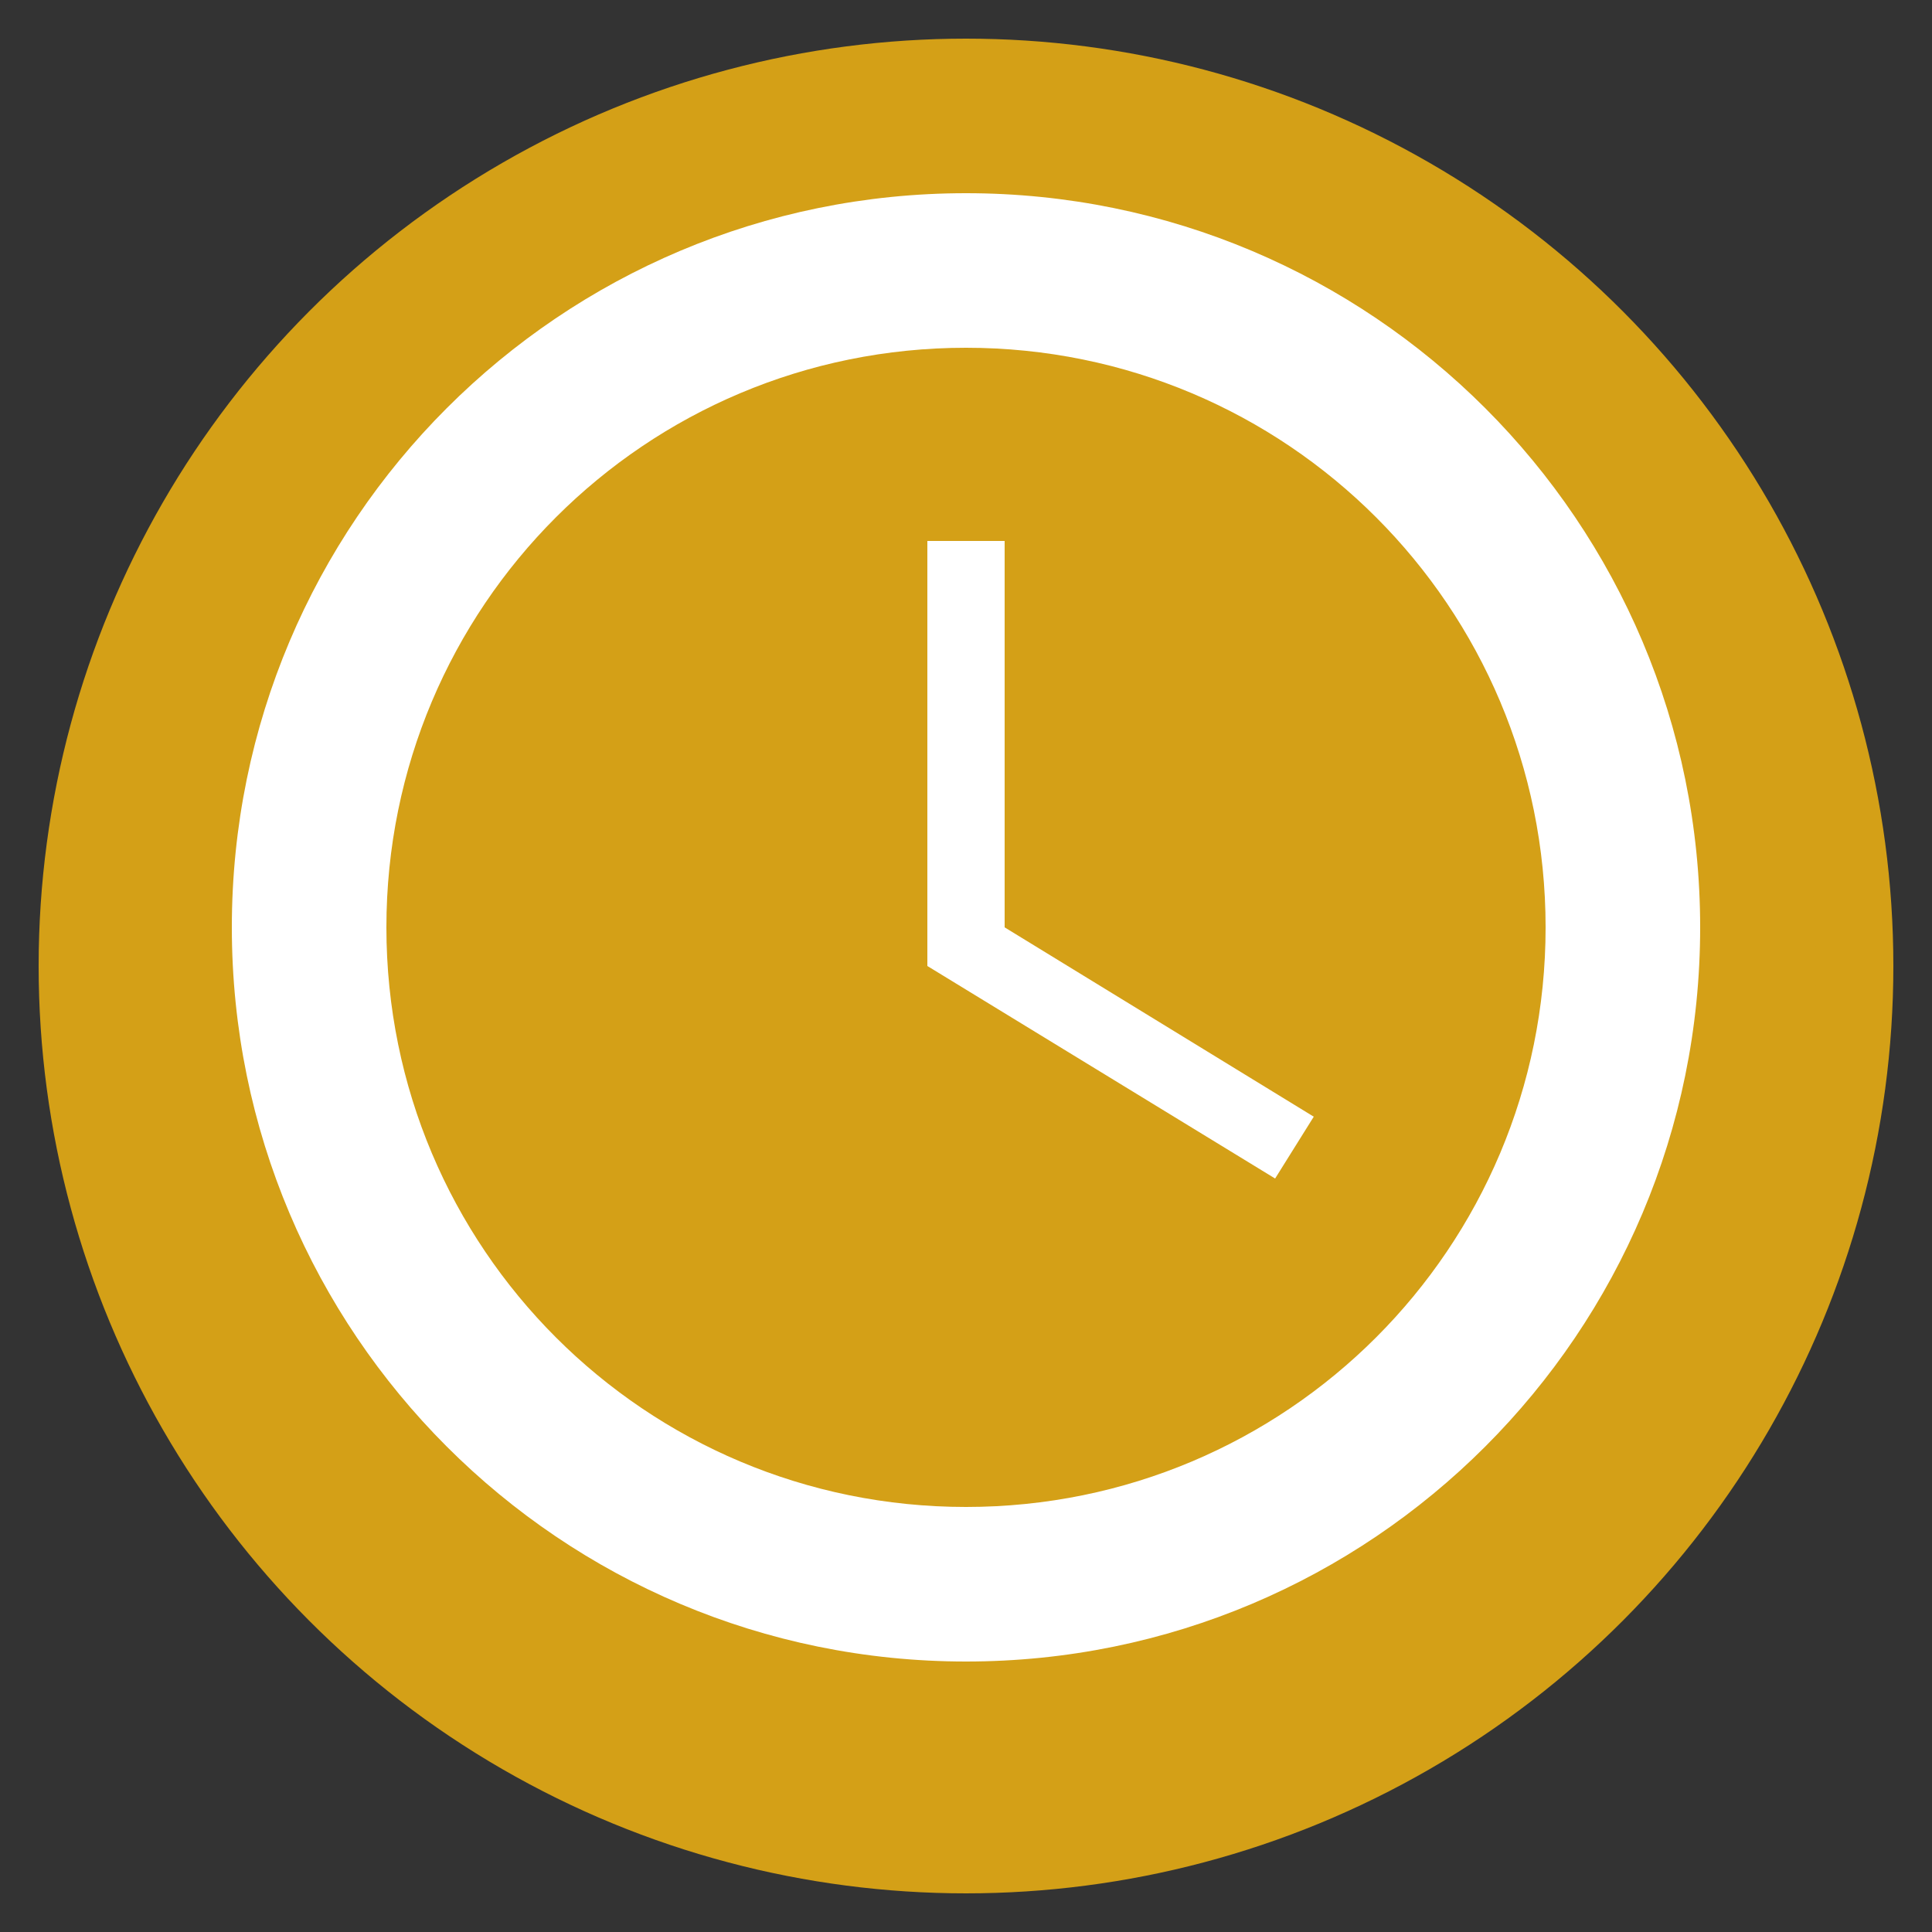 <svg width="50" height="50" viewBox="0 0 50 50" xmlns="http://www.w3.org/2000/svg">
  <rect x="0" y="0" width="50" height="50" fill="#333333" stroke="none"/>
  <circle fill="#D4A017" cx="25" cy="25" r="23" stroke="#D4A017" stroke-width="2"/>
  <path fill="white" d="M25,5 C14.5,5 6,13.5 6,24 C6,34.5 14.5,43 25,43 C35.5,43 44,34.5 44,24 C44,13.5 35.5,5 25,5 Z M25,39 C16.7,39 10,32.3 10,24 C10,15.7 16.7,9 25,9 C33.3,9 40,15.7 40,24 C40,32.3 33.3,39 25,39 Z"/>
  <path fill="white" d="M26,14 L24,14 L24,25 L33,30.5 L34,28.9 L26,24 L26,14 Z"/>
</svg>
